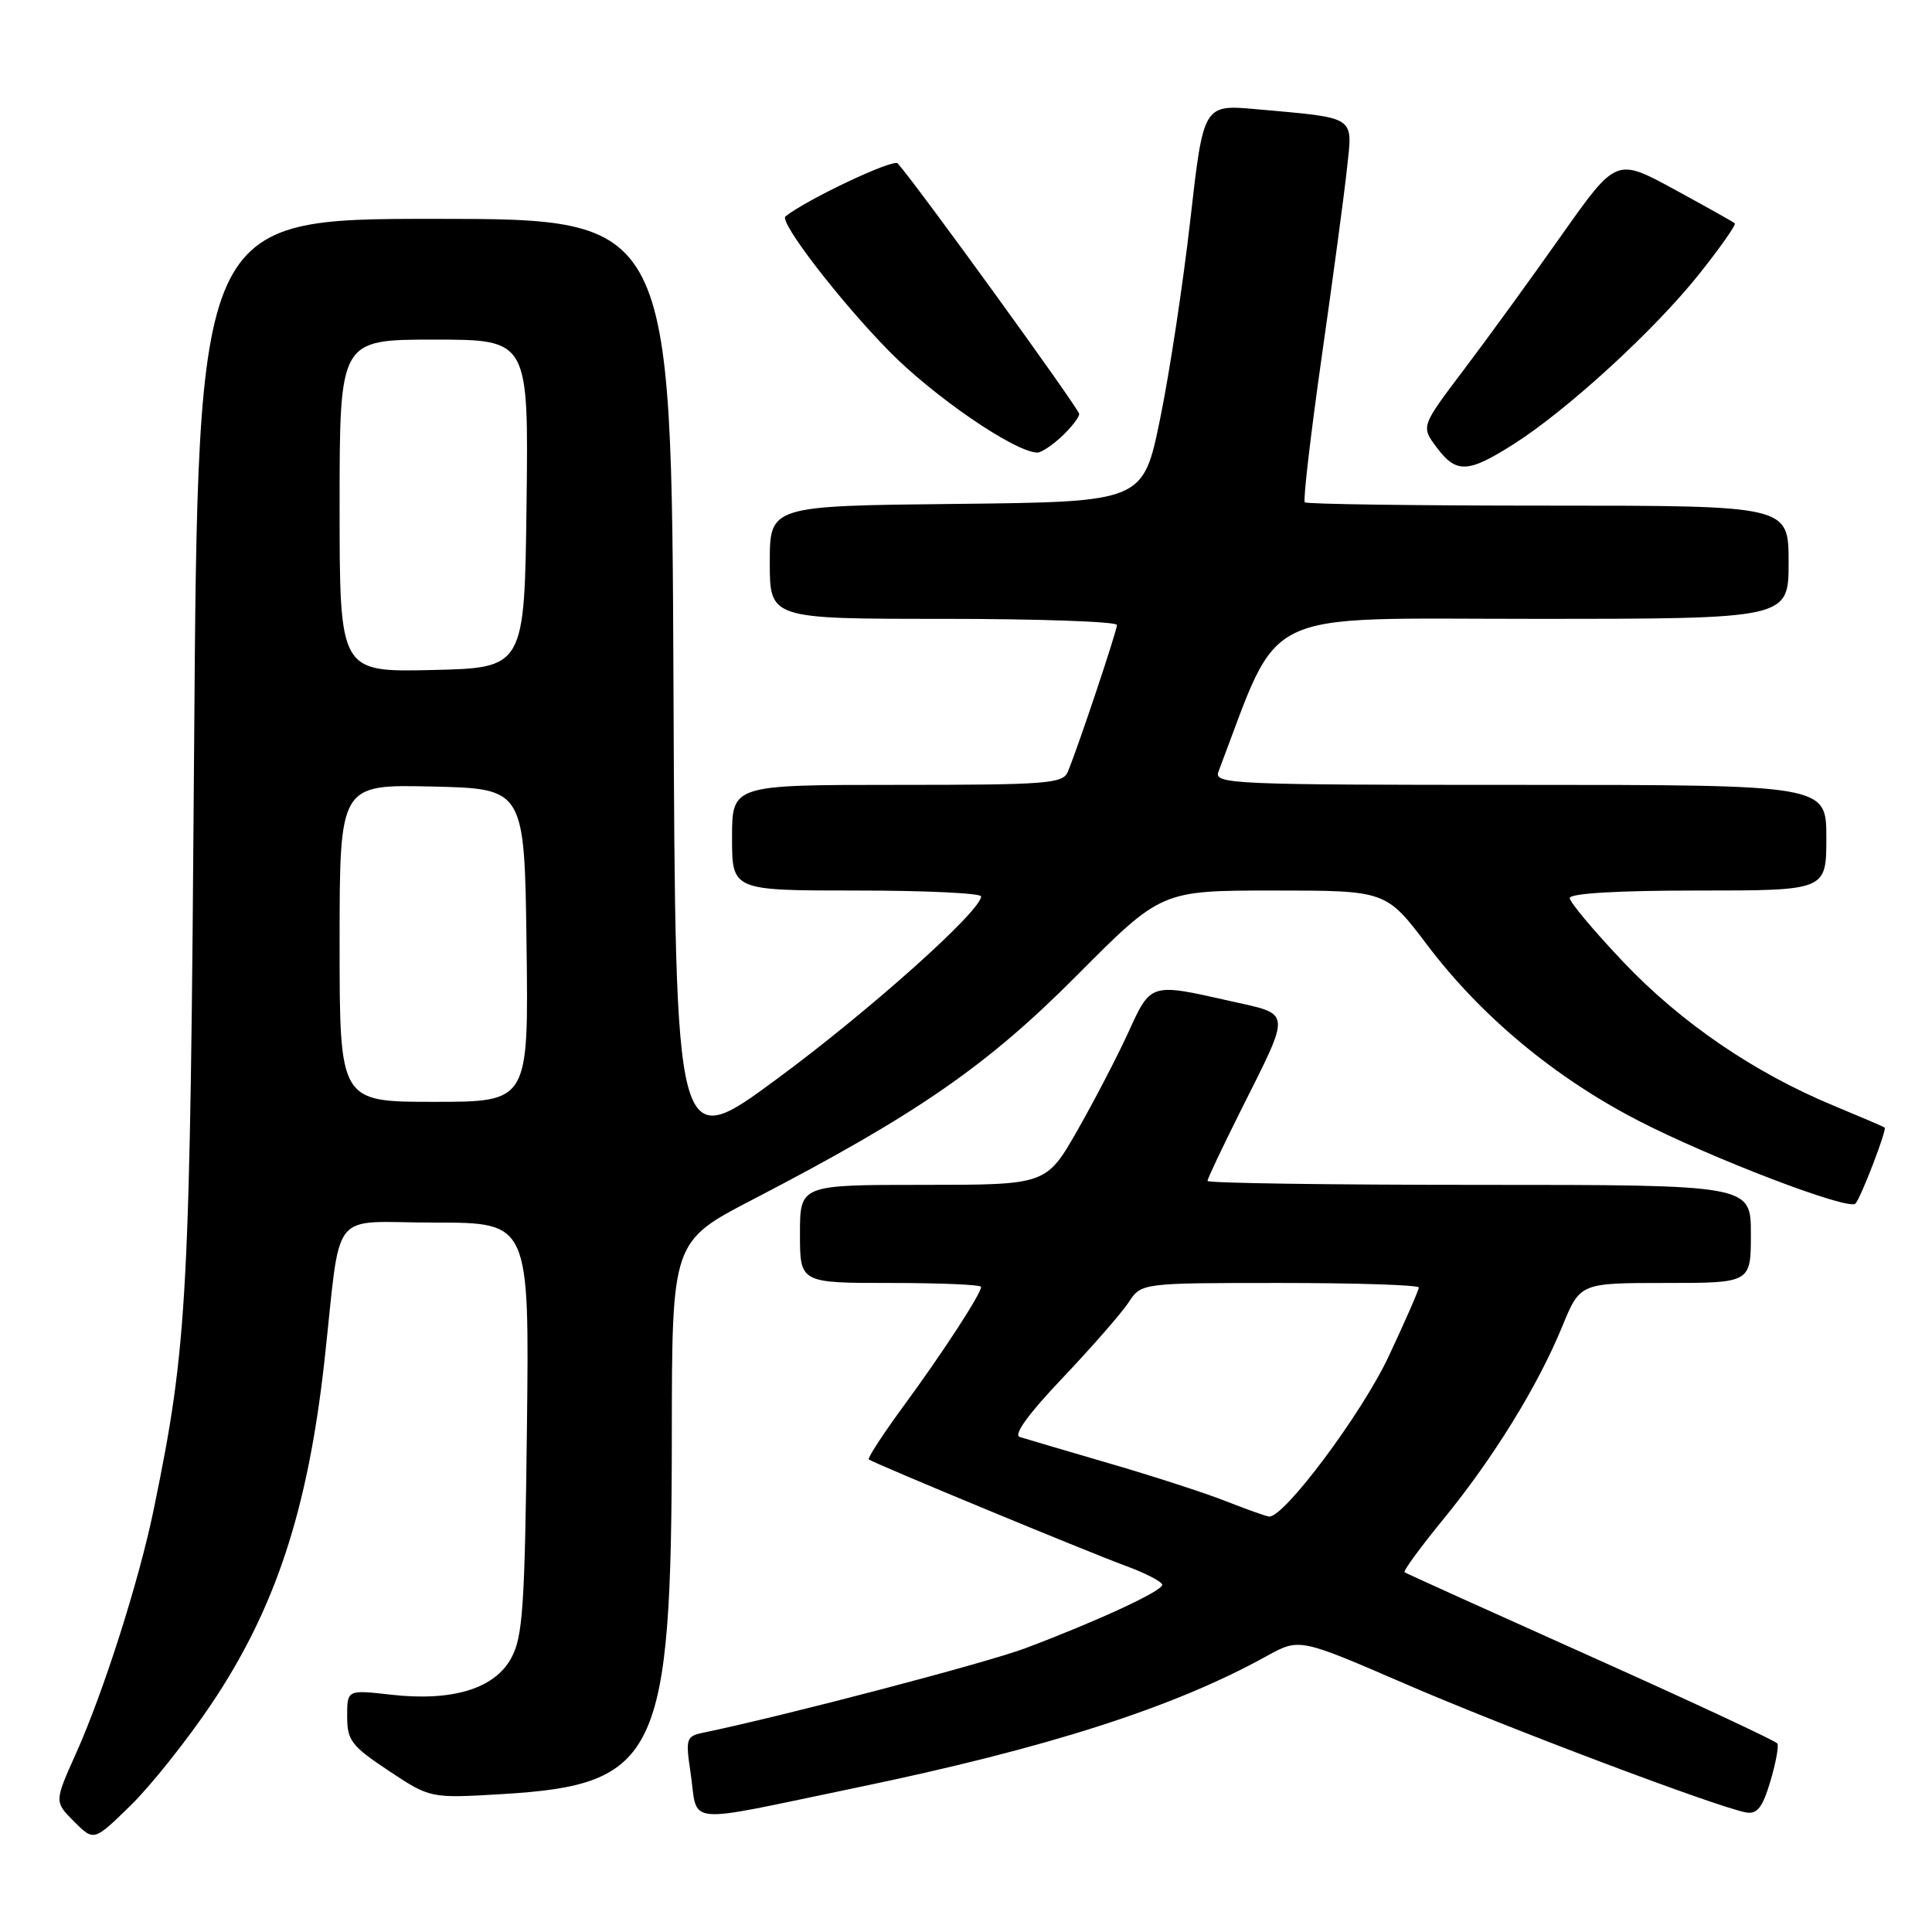 <?xml version="1.0" encoding="UTF-8" standalone="no"?>
<!DOCTYPE svg PUBLIC "-//W3C//DTD SVG 1.1//EN" "http://www.w3.org/Graphics/SVG/1.1/DTD/svg11.dtd" >
<svg xmlns="http://www.w3.org/2000/svg" xmlns:xlink="http://www.w3.org/1999/xlink" version="1.1" viewBox="0 0 256 256">
 <g >
 <path fill="currentColor"
d=" M 27.97 225.85 C 36.47 213.20 40.77 200.17 42.97 180.50 C 45.29 159.60 43.39 162.00 57.63 162.00 C 70.14 162.00 70.14 162.00 69.82 189.25 C 69.54 212.96 69.27 216.92 67.74 219.71 C 65.52 223.78 59.93 225.48 51.76 224.55 C 46.00 223.90 46.00 223.90 46.00 227.44 C 46.00 230.62 46.56 231.35 51.51 234.64 C 57.01 238.29 57.01 238.29 66.51 237.73 C 87.22 236.49 88.99 232.75 89.02 190.11 C 89.04 164.50 89.04 164.50 99.77 158.93 C 121.55 147.62 130.73 141.27 142.69 129.25 C 153.88 118.00 153.88 118.00 168.77 118.00 C 183.66 118.00 183.66 118.00 189.14 125.25 C 196.27 134.67 205.99 142.76 217.06 148.48 C 226.69 153.45 244.91 160.42 245.85 159.49 C 246.55 158.79 250.04 149.70 249.73 149.41 C 249.60 149.30 246.57 148.00 243.00 146.52 C 232.45 142.15 222.77 135.54 215.15 127.52 C 211.22 123.38 208.00 119.55 208.00 119.00 C 208.00 118.37 214.37 118.00 225.00 118.00 C 242.00 118.00 242.00 118.00 242.00 111.00 C 242.00 104.00 242.00 104.00 201.39 104.00 C 163.13 104.00 160.82 103.90 161.45 102.25 C 169.84 80.24 166.22 82.00 203.17 82.00 C 237.00 82.00 237.00 82.00 237.00 74.50 C 237.00 67.00 237.00 67.00 205.17 67.00 C 187.66 67.00 173.13 66.80 172.89 66.56 C 172.65 66.31 173.66 57.65 175.13 47.31 C 176.61 36.96 178.12 25.73 178.48 22.34 C 179.24 15.26 179.88 15.68 166.48 14.47 C 159.46 13.84 159.46 13.84 157.72 29.17 C 156.76 37.60 154.97 49.45 153.72 55.50 C 151.47 66.50 151.47 66.50 126.73 66.77 C 102.00 67.03 102.00 67.03 102.00 74.52 C 102.00 82.00 102.00 82.00 125.00 82.00 C 137.65 82.00 148.00 82.37 148.00 82.81 C 148.00 83.60 142.96 98.68 141.50 102.25 C 140.85 103.84 138.80 104.00 118.89 104.00 C 97.00 104.00 97.00 104.00 97.00 111.00 C 97.00 118.00 97.00 118.00 113.50 118.00 C 122.58 118.00 130.00 118.35 130.00 118.78 C 130.00 120.70 115.25 133.89 102.97 142.95 C 89.50 152.89 89.50 152.89 89.24 90.94 C 88.98 29.00 88.98 29.00 57.60 29.00 C 26.22 29.00 26.22 29.00 25.72 99.25 C 25.19 172.26 24.88 178.09 20.37 200.00 C 18.42 209.47 13.73 224.19 10.04 232.41 C 7.20 238.74 7.20 238.74 9.82 241.37 C 12.44 243.99 12.44 243.99 17.30 239.24 C 19.97 236.63 24.77 230.61 27.97 225.85 Z  M 113.50 236.87 C 138.72 231.64 155.55 226.25 167.84 219.44 C 172.17 217.05 172.17 217.05 186.13 223.09 C 199.59 228.92 227.53 239.46 231.37 240.16 C 232.83 240.42 233.54 239.51 234.57 236.07 C 235.30 233.63 235.72 231.36 235.51 231.02 C 235.30 230.68 224.19 225.50 210.81 219.50 C 197.44 213.51 186.33 208.49 186.11 208.33 C 185.90 208.18 188.22 205.01 191.28 201.27 C 197.89 193.18 203.78 183.64 207.01 175.75 C 209.37 170.00 209.37 170.00 220.68 170.00 C 232.00 170.00 232.00 170.00 232.00 163.50 C 232.00 157.00 232.00 157.00 196.00 157.00 C 176.20 157.00 160.00 156.77 160.00 156.48 C 160.00 156.19 161.97 152.03 164.37 147.23 C 171.17 133.63 171.26 134.50 162.91 132.62 C 152.44 130.25 152.50 130.23 149.53 136.75 C 148.09 139.91 145.05 145.76 142.78 149.75 C 138.64 157.00 138.64 157.00 122.32 157.00 C 106.00 157.00 106.00 157.00 106.00 163.50 C 106.00 170.00 106.00 170.00 118.00 170.00 C 124.60 170.00 130.00 170.23 130.00 170.52 C 130.00 171.43 124.89 179.28 119.74 186.29 C 117.00 190.03 114.92 193.22 115.12 193.38 C 115.74 193.88 144.10 205.63 149.25 207.52 C 151.86 208.48 154.00 209.60 154.00 210.00 C 154.00 210.83 145.40 214.81 135.86 218.40 C 130.67 220.35 104.10 227.32 93.14 229.60 C 90.94 230.06 90.83 230.40 91.49 234.80 C 92.57 241.99 89.97 241.75 113.50 236.87 Z  M 200.55 58.86 C 207.64 54.37 219.25 43.73 225.16 36.30 C 227.96 32.78 230.08 29.76 229.87 29.59 C 229.67 29.41 226.05 27.38 221.83 25.08 C 214.16 20.91 214.16 20.91 206.89 31.20 C 202.90 36.87 197.08 44.88 193.96 49.00 C 188.29 56.50 188.29 56.50 190.34 59.25 C 192.96 62.77 194.49 62.71 200.55 58.86 Z  M 140.69 57.83 C 141.96 56.63 143.00 55.29 143.00 54.85 C 143.00 54.19 121.52 24.53 118.95 21.65 C 118.38 21.00 106.93 26.41 104.08 28.67 C 103.19 29.37 111.24 39.84 117.81 46.53 C 123.74 52.56 134.43 59.89 137.44 59.97 C 137.95 59.99 139.41 59.02 140.69 57.83 Z  M 45.00 124.97 C 45.00 103.94 45.00 103.94 57.25 104.22 C 69.50 104.50 69.50 104.50 69.77 125.25 C 70.04 146.00 70.04 146.00 57.52 146.00 C 45.00 146.00 45.00 146.00 45.00 124.97 Z  M 45.00 67.03 C 45.00 45.00 45.00 45.00 57.52 45.00 C 70.04 45.00 70.04 45.00 69.77 66.75 C 69.50 88.50 69.50 88.50 57.25 88.78 C 45.00 89.06 45.00 89.06 45.00 67.03 Z  M 162.50 198.94 C 159.75 197.85 152.78 195.59 147.00 193.91 C 141.22 192.22 135.89 190.65 135.13 190.41 C 134.25 190.13 136.24 187.38 140.82 182.56 C 144.69 178.48 148.62 173.98 149.55 172.57 C 151.23 170.00 151.23 170.00 169.62 170.00 C 179.73 170.00 188.00 170.27 188.00 170.60 C 188.00 170.93 186.20 175.05 184.00 179.74 C 180.46 187.29 170.16 201.09 168.17 200.95 C 167.80 200.93 165.25 200.02 162.50 198.94 Z "/>
</g>
</svg>